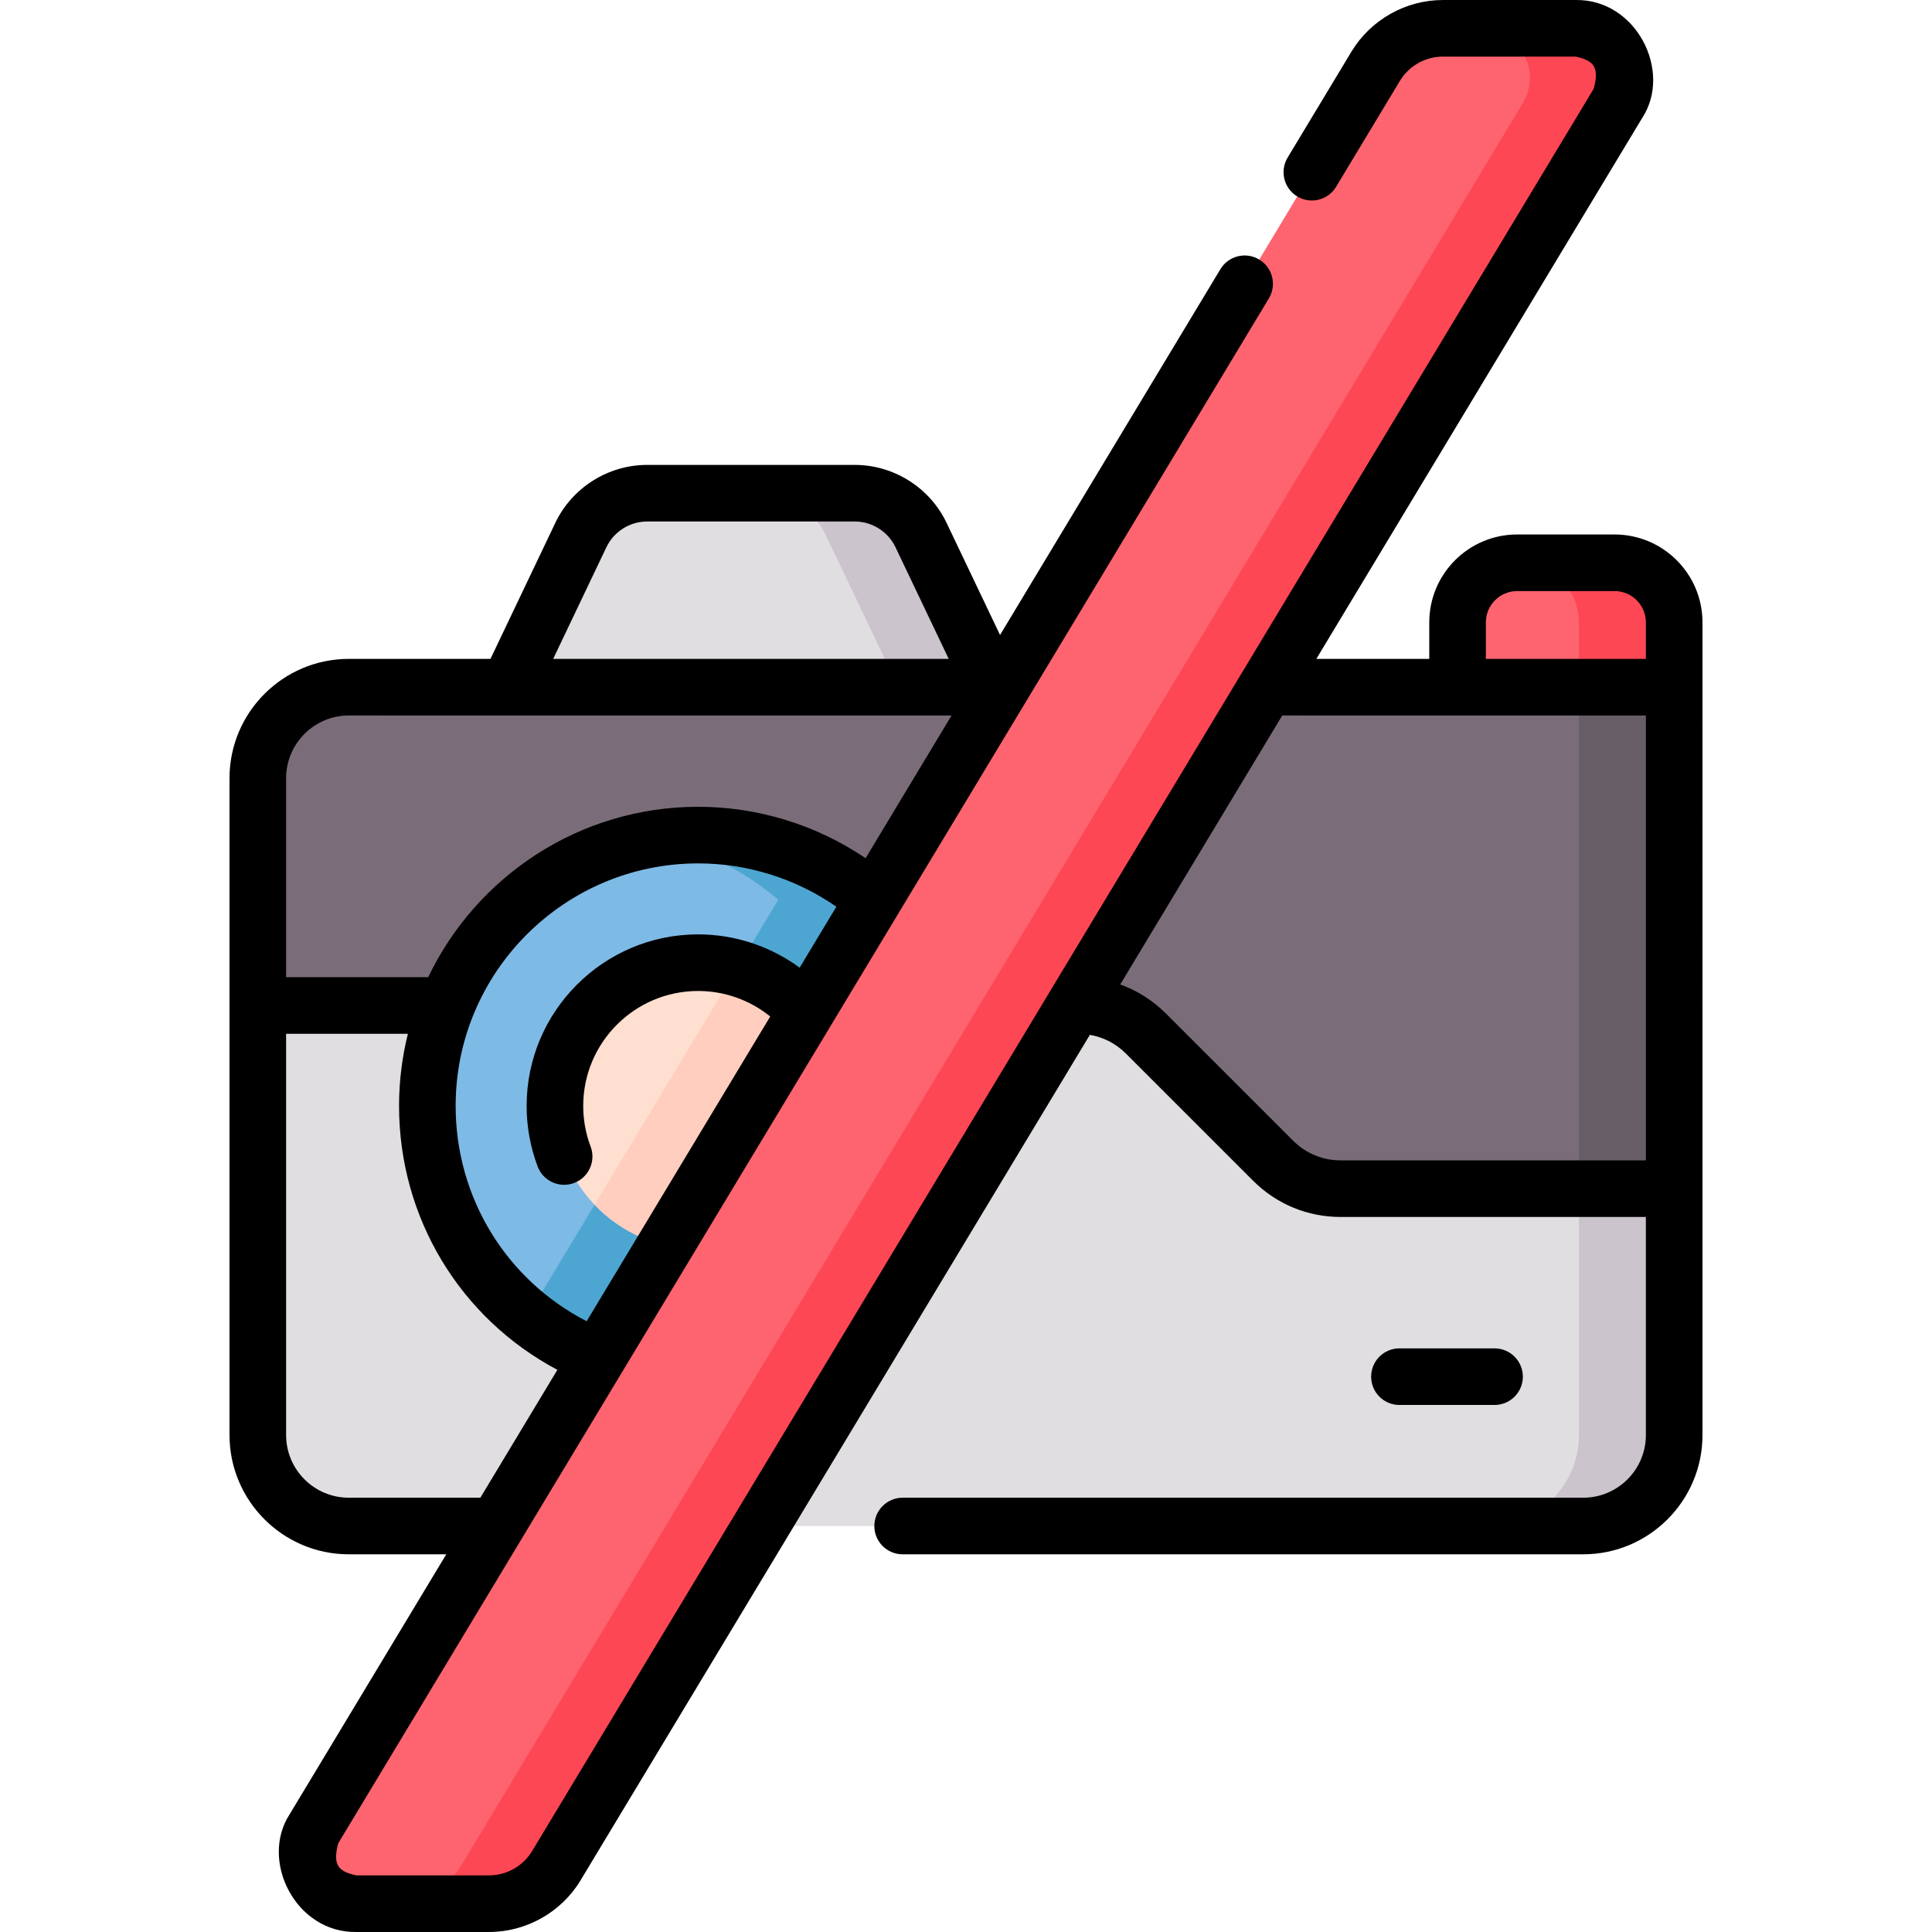 <svg id="Capa_1" enable-background="new 0 0 512.006 512.006" height="512" viewBox="0 0 512.006 512.006" width="512" xmlns="http://www.w3.org/2000/svg"><g><g><path d="m443.681 182.112v198.194c0 13.315-10.794 24.109-24.109 24.109h-327.139c-13.315 0-24.109-10.794-24.109-24.109v-174.074c0-13.321 10.799-24.119 24.119-24.119h351.238z" fill="#e1dee2"/><path d="m418.429 182.112v198.194c0 13.315-10.794 24.109-24.109 24.109h25.252c13.315 0 24.109-10.794 24.109-24.109v-198.194z" fill="#cbc4cc"/><path d="m427.89 149.144h-25.823c-8.721 0-15.792 7.07-15.792 15.792v17.182h57.406v-17.182c0-8.722-7.07-15.792-15.791-15.792z" fill="#fe646f"/><path d="m427.89 149.144h-25.252c8.721 0 15.792 7.07 15.792 15.792v17.182h25.252v-17.182c-.001-8.722-7.071-15.792-15.792-15.792z" fill="#fd4755"/><path d="m226.536 130.708h-55.049c-7.493 0-14.319 4.307-17.543 11.071l-19.233 40.339h128.602l-19.233-40.339c-3.225-6.764-10.051-11.071-17.544-11.071z" fill="#e1dee2"/><path d="m244.08 141.779c-3.225-6.764-10.05-11.071-17.543-11.071h-25.252c7.493 0 14.319 4.307 17.543 11.071l19.233 40.339h25.252z" fill="#cbc4cc"/><path d="m92.444 182.112h351.237v132.904h-88.409c-6.702 0-13.13-2.662-17.87-7.401l-33.746-33.738c-4.74-4.739-11.168-7.401-17.87-7.401h-217.462v-60.245c0-13.32 10.799-24.119 24.12-24.119z" fill="#7a6d79"/><path d="m418.429 182.112h25.252v132.904h-25.252z" fill="#685e68"/><path d="m256.773 293.073c0 33.99-23.64 62.47-55.38 69.88-5.26 1.23-10.74 1.88-16.38 1.88-17.14 0-32.88-6.01-45.22-16.05-16.2-13.15-26.54-33.22-26.54-55.71 0-39.63 32.13-71.76 71.76-71.76 9.98 0 19.48 2.04 28.12 5.72 20.22 8.62 35.67 26.25 41.31 47.85 1.52 5.81 2.33 11.91 2.33 18.19z" fill="#7ebae6"/><path d="m254.443 274.883-53.05 88.07c-5.26 1.23-10.74 1.88-16.38 1.88-17.14 0-32.88-6.01-45.22-16.05l73.34-121.75c20.22 8.62 35.67 26.25 41.31 47.85z" fill="#4da6d1"/><path d="m185.012 221.317c-4.31 0-8.525.402-12.626 1.13 33.607 5.969 59.133 35.308 59.133 70.63 0 35.321-25.527 64.661-59.133 70.63 4.101.728 8.316 1.13 12.626 1.13 39.632 0 71.76-32.128 71.76-71.76-.001-39.632-32.129-71.76-71.76-71.76z" fill="#4da6d1"/><path d="m222.963 293.073c0 20.96-16.99 37.95-37.95 37.95-10.79 0-20.53-4.5-27.44-11.74-6.51-6.81-10.51-16.04-10.51-26.21 0-20.96 16.99-37.95 37.95-37.95 3.58 0 7.05.5 10.34 1.43 15.93 4.5 27.61 19.14 27.61 36.52z" fill="#ffdfcf"/><path d="m222.963 293.073c0 20.96-16.99 37.95-37.95 37.95-10.79 0-20.53-4.5-27.44-11.74l37.78-62.73c15.93 4.5 27.61 19.14 27.61 36.52z" fill="#ffcebf"/><path d="m129.624 504.503h-35.179c-10.2 0-16.492-11.136-11.229-19.873l281.354-467.063c3.762-6.246 10.521-10.064 17.812-10.064h35.179c10.2 0 16.492 11.136 11.229 19.873l-281.354 467.062c-3.762 6.246-10.521 10.065-17.812 10.065z" fill="#fe646f"/><path d="m417.561 7.503h-25.252c10.2 0 16.492 11.136 11.229 19.873l-281.354 467.062c-3.762 6.246-10.521 10.064-17.812 10.064h25.252c7.291 0 14.05-3.819 17.812-10.064l281.354-467.062c5.263-8.737-1.029-19.873-11.229-19.873z" fill="#fd4755"/></g><g><path d="m451.181 164.935c0-12.843-10.449-23.291-23.292-23.291h-25.822c-12.843 0-23.292 10.448-23.292 23.291v9.678h-29.924l86.363-143.367c8.057-12.318-1.564-31.515-17.653-31.243h-35.179c-9.862 0-19.148 5.247-24.236 13.694l-16.91 28.07c-2.137 3.548-.994 8.157 2.554 10.295s8.157.992 10.294-2.555l16.91-28.07c2.39-3.969 6.754-6.435 11.387-6.435h35.179c4.615 1.017 6.397 2.573 4.805 8.503l-281.354 467.063c-2.39 3.969-6.754 6.435-11.387 6.435h-35.179c-4.615-1.017-6.397-2.573-4.805-8.503l246.63-409.42c2.137-3.548.994-8.157-2.554-10.295-3.55-2.139-8.158-.993-10.294 2.555l-58.397 96.943-14.175-29.731c-4.444-9.321-13.987-15.344-24.313-15.344h-55.049c-10.325 0-19.869 6.022-24.313 15.344l-17.194 36.062h-37.538c-17.436 0-31.62 14.185-31.62 31.62v174.069c0 17.43 14.18 31.61 31.61 31.61h25.831l-41.473 68.847c-8.057 12.318 1.564 31.515 17.653 31.243h35.179c9.862 0 19.148-5.247 24.236-13.694l134.972-224.06c3.583.618 6.89 2.305 9.518 4.928l33.75 33.74c6.189 6.188 14.418 9.596 23.173 9.596h80.91v57.79c0 9.159-7.451 16.61-16.61 16.61h-180.358c-4.142 0-7.5 3.357-7.5 7.5s3.358 7.5 7.5 7.5h180.358c17.43 0 31.61-14.181 31.61-31.61zm-266.168 63.877c13.141 0 25.928 4.046 36.633 11.481l-9.733 16.157c-7.728-5.682-17.13-8.827-26.9-8.827-25.061 0-45.45 20.389-45.45 45.45 0 5.529.983 10.935 2.923 16.066 1.135 3.002 3.988 4.851 7.017 4.851.881 0 1.777-.156 2.65-.486 3.875-1.465 5.828-5.793 4.364-9.667-1.297-3.432-1.955-7.053-1.955-10.764 0-16.79 13.66-30.45 30.45-30.45 7.013 0 13.741 2.422 19.11 6.76l-48.651 80.764c-21.278-10.959-34.719-32.726-34.719-57.073.001-35.434 28.828-64.262 64.261-64.262zm-24.3-83.805c1.969-4.13 6.198-6.799 10.773-6.799h55.049c4.576 0 8.804 2.669 10.773 6.799l14.116 29.606h-104.827zm-84.89 61.226c0-9.164 7.456-16.62 16.62-16.62l159.729.005-22.778 37.812c-13.042-8.819-28.502-13.618-44.382-13.618-31.502 0-58.766 18.477-71.537 45.16h-37.652zm16.61 190.68c-9.159 0-16.61-7.451-16.61-16.61v-106.33h32.271c-1.521 6.121-2.341 12.516-2.341 19.101 0 29.699 16.212 56.293 41.96 69.952l-20.413 33.887zm301.342-231.978c0-4.571 3.72-8.291 8.292-8.291h25.822c4.572 0 8.292 3.72 8.292 8.291v9.678h-42.406zm-38.502 142.578c-4.748 0-9.211-1.848-12.567-5.203l-33.755-33.745c-3.475-3.468-7.589-6.062-12.073-7.672l42.938-71.279 96.368.005v117.895h-80.911z"/><path d="m396.077 372.336c4.142 0 7.5-3.357 7.5-7.5s-3.358-7.5-7.5-7.5h-25.208c-4.142 0-7.5 3.357-7.5 7.5s3.358 7.5 7.5 7.5z"/></g></g></svg>